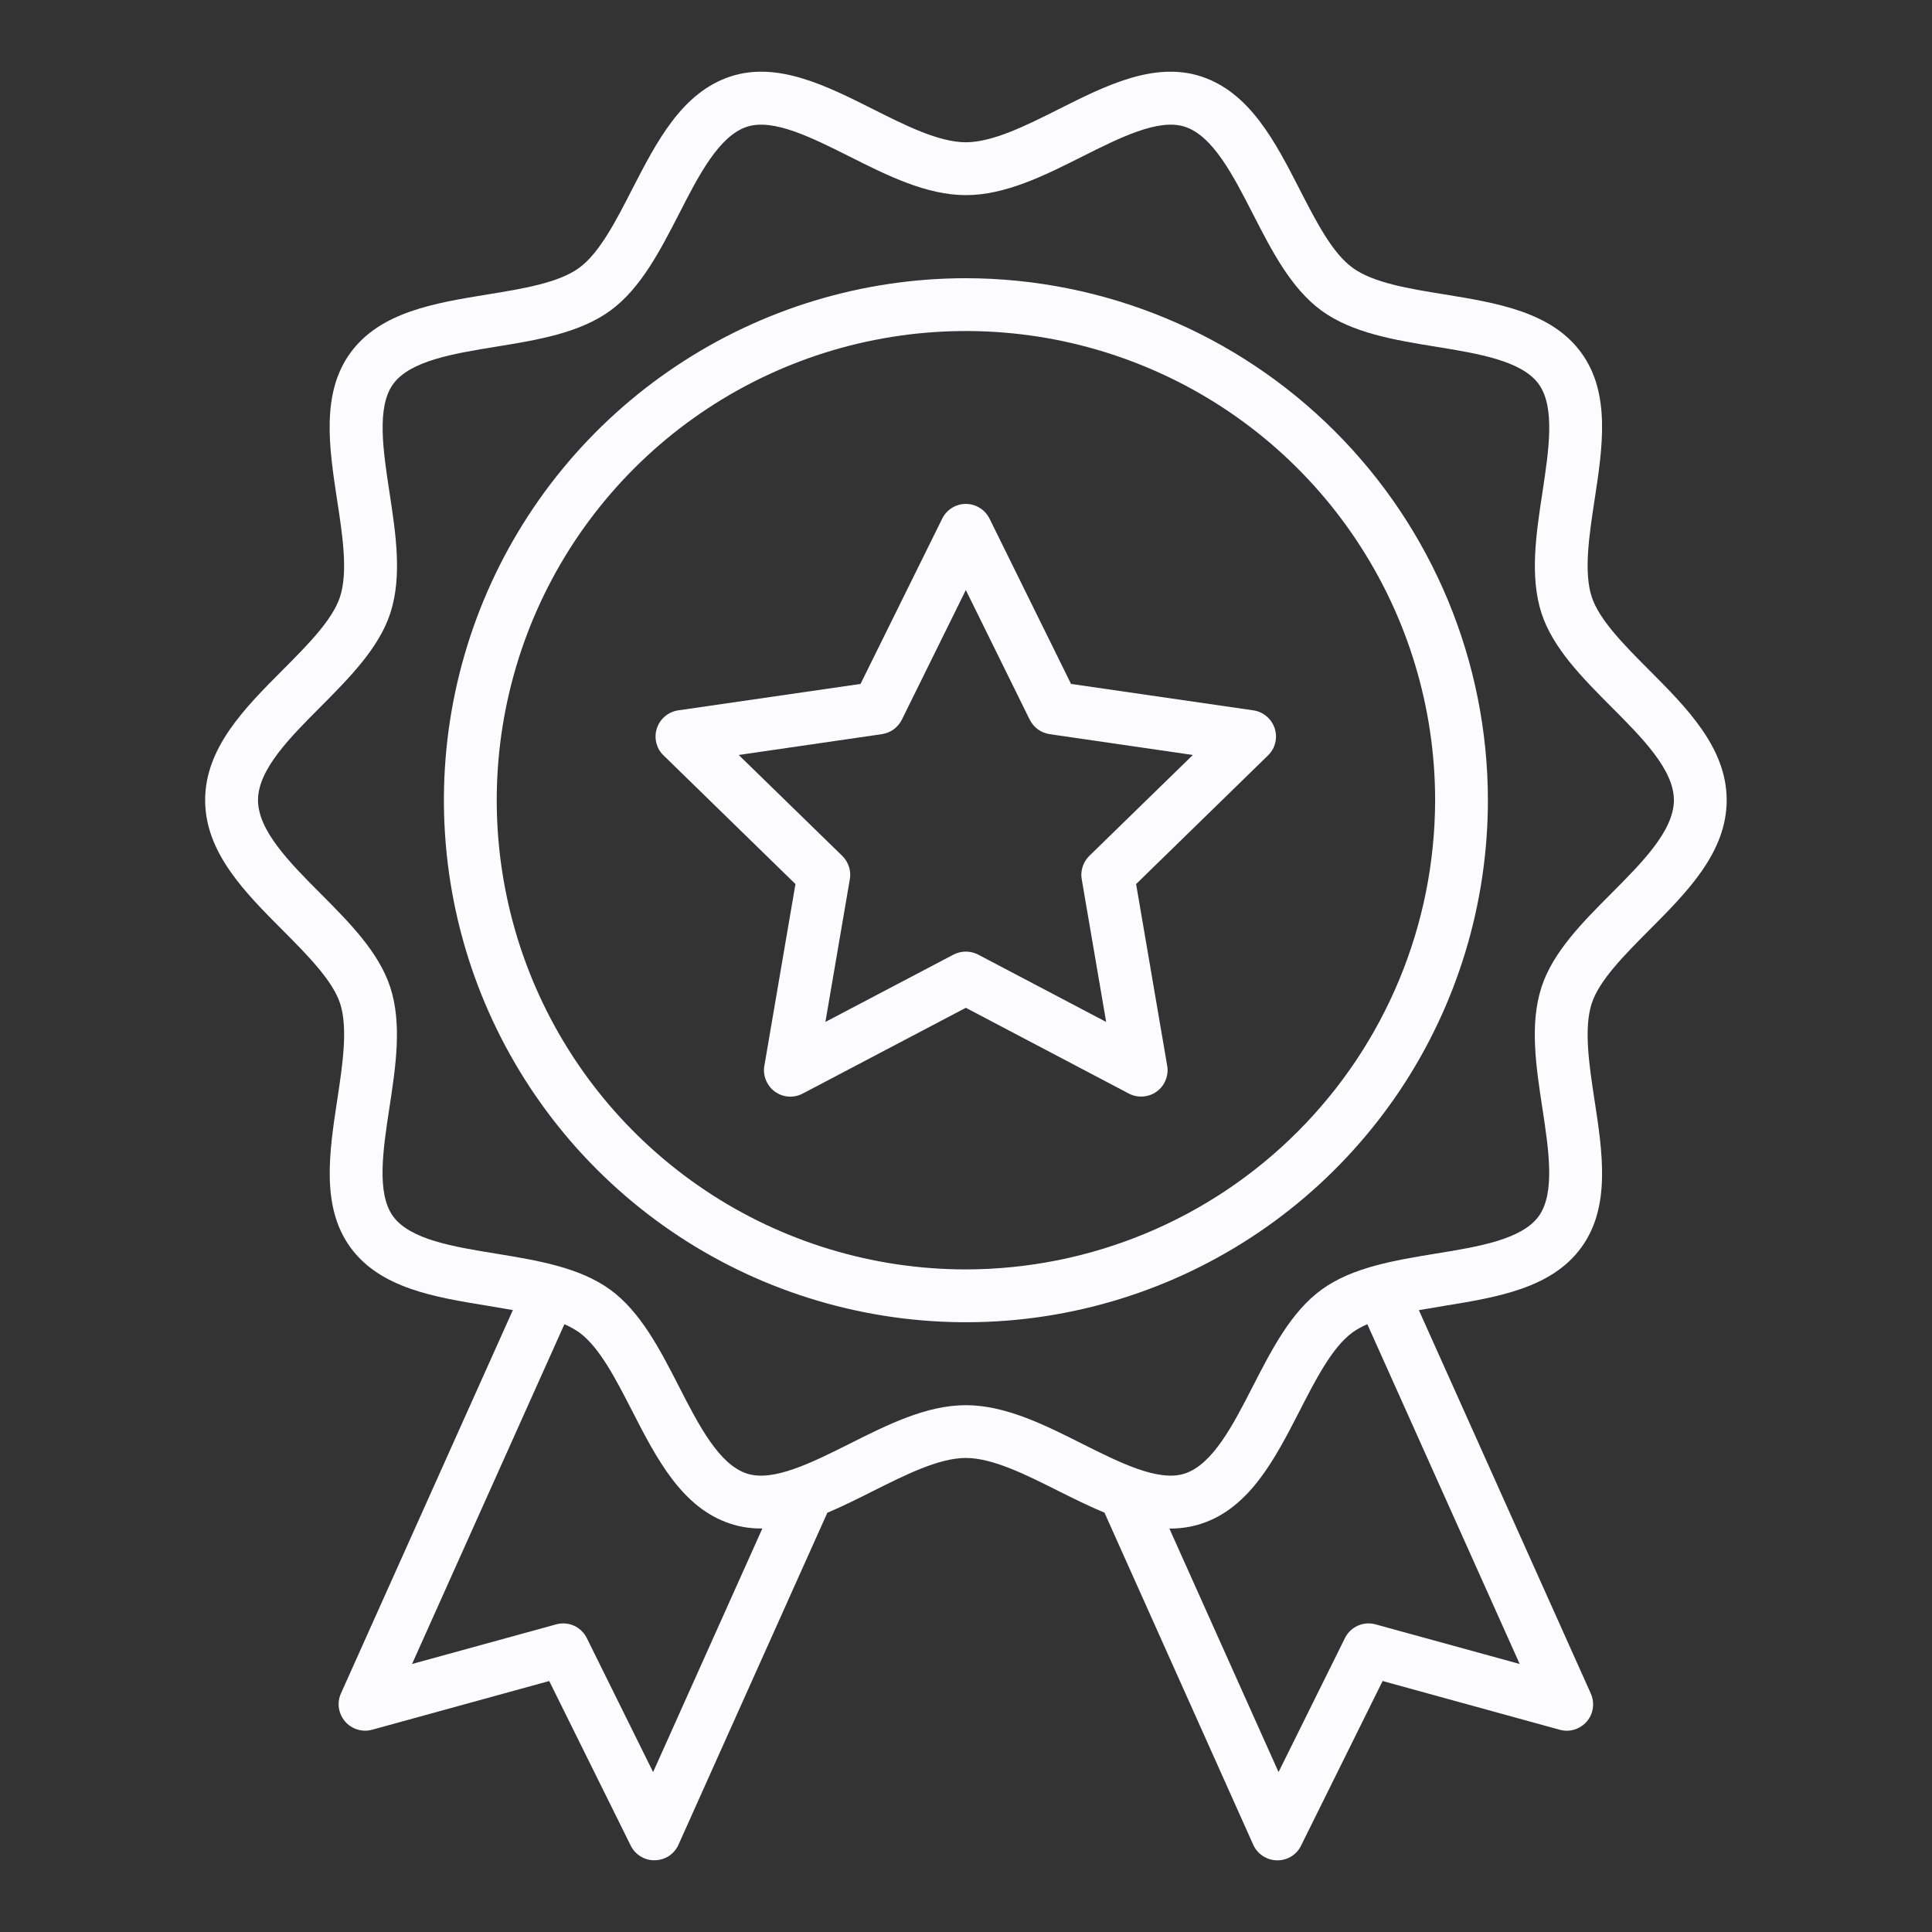 <svg width="22" height="22" viewBox="0 0 22 22" fill="none" xmlns="http://www.w3.org/2000/svg">
<rect x="0" y="0" width="22" height="22" fill="#333333" stroke="none"/>
<path d="M18.774 10.597C19.211 10.159 19.662 9.707 19.662 9.111C19.662 8.516 19.211 8.063 18.774 7.625C18.497 7.347 18.21 7.058 18.125 6.796C18.033 6.513 18.096 6.098 18.157 5.696C18.249 5.098 18.343 4.479 18.007 4.018C17.668 3.551 17.047 3.45 16.446 3.352C16.048 3.288 15.637 3.221 15.402 3.049C15.171 2.882 14.983 2.515 14.801 2.16C14.522 1.615 14.232 1.051 13.676 0.87C13.143 0.697 12.589 0.975 12.054 1.244C11.686 1.429 11.305 1.62 10.998 1.62C10.692 1.62 10.311 1.429 9.943 1.244C9.408 0.975 8.854 0.697 8.321 0.87C7.765 1.051 7.476 1.615 7.196 2.16C7.014 2.515 6.826 2.882 6.595 3.05C6.36 3.222 5.949 3.288 5.551 3.353C4.95 3.451 4.329 3.552 3.99 4.018C3.654 4.48 3.748 5.098 3.839 5.696C3.901 6.098 3.964 6.513 3.872 6.796C3.786 7.06 3.5 7.347 3.222 7.626C2.786 8.063 2.336 8.516 2.336 9.111C2.336 9.707 2.787 10.16 3.223 10.597C3.501 10.876 3.787 11.165 3.873 11.427C3.964 11.709 3.901 12.124 3.84 12.526C3.749 13.124 3.655 13.743 3.99 14.204C4.33 14.671 4.951 14.771 5.552 14.869C5.648 14.885 5.745 14.901 5.84 14.918L3.882 19.284C3.859 19.336 3.851 19.393 3.859 19.45C3.868 19.506 3.892 19.559 3.929 19.602C3.966 19.646 4.015 19.677 4.069 19.694C4.124 19.711 4.182 19.712 4.237 19.697L6.254 19.142L7.182 21.016C7.207 21.066 7.245 21.109 7.293 21.138C7.341 21.168 7.396 21.184 7.452 21.183H7.457C7.514 21.182 7.57 21.165 7.618 21.134C7.665 21.102 7.703 21.058 7.726 21.006L9.421 17.226C9.596 17.152 9.771 17.065 9.943 16.978C10.311 16.794 10.692 16.602 10.998 16.602C11.305 16.602 11.686 16.794 12.054 16.979C12.227 17.065 12.401 17.152 12.577 17.225L14.271 21.007C14.295 21.059 14.332 21.103 14.38 21.134C14.428 21.166 14.483 21.183 14.54 21.184H14.546C14.602 21.184 14.657 21.169 14.705 21.139C14.752 21.11 14.791 21.067 14.815 21.017L15.744 19.142L17.761 19.697C17.816 19.712 17.874 19.712 17.928 19.695C17.983 19.678 18.032 19.646 18.069 19.603C18.106 19.56 18.13 19.507 18.138 19.451C18.146 19.394 18.138 19.337 18.115 19.285L16.157 14.919C16.253 14.902 16.35 14.886 16.446 14.87C17.047 14.772 17.668 14.671 18.007 14.205C18.343 13.744 18.249 13.125 18.157 12.527C18.096 12.126 18.033 11.71 18.125 11.427C18.21 11.164 18.497 10.876 18.774 10.597ZM7.437 20.179L6.682 18.653C6.651 18.591 6.6 18.541 6.536 18.512C6.472 18.484 6.4 18.478 6.333 18.497L4.692 18.948L6.427 15.079C6.486 15.104 6.542 15.136 6.595 15.172C6.826 15.34 7.014 15.707 7.196 16.062C7.476 16.608 7.765 17.172 8.321 17.352C8.437 17.39 8.559 17.407 8.681 17.405L7.437 20.179ZM17.305 18.948L15.664 18.497C15.597 18.478 15.525 18.484 15.461 18.512C15.397 18.541 15.345 18.591 15.315 18.653L14.559 20.179L13.316 17.406H13.329C13.447 17.406 13.564 17.388 13.676 17.352C14.232 17.172 14.521 16.607 14.801 16.062C14.983 15.707 15.171 15.34 15.402 15.172C15.454 15.135 15.511 15.104 15.57 15.079L17.305 18.948ZM17.553 11.242C17.417 11.66 17.491 12.147 17.563 12.617C17.636 13.095 17.711 13.589 17.521 13.85C17.327 14.116 16.83 14.197 16.349 14.275C15.882 14.352 15.399 14.43 15.048 14.686C14.701 14.938 14.48 15.37 14.266 15.787C14.042 16.224 13.81 16.676 13.49 16.78C13.192 16.877 12.751 16.655 12.324 16.441C11.893 16.224 11.447 16.001 10.998 16.001C10.549 16.001 10.104 16.224 9.673 16.441C9.245 16.655 8.804 16.877 8.506 16.78C8.186 16.677 7.955 16.225 7.731 15.788C7.517 15.37 7.295 14.938 6.949 14.686C6.598 14.43 6.114 14.352 5.647 14.275C5.166 14.197 4.669 14.116 4.476 13.85C4.286 13.589 4.361 13.094 4.434 12.617C4.506 12.146 4.58 11.659 4.444 11.242C4.314 10.842 3.976 10.502 3.648 10.173C3.298 9.822 2.938 9.458 2.938 9.111C2.938 8.764 3.299 8.401 3.649 8.05C3.976 7.721 4.315 7.381 4.445 6.981C4.581 6.563 4.507 6.077 4.435 5.606C4.362 5.129 4.287 4.634 4.477 4.373C4.671 4.107 5.168 4.026 5.648 3.948C6.116 3.872 6.599 3.793 6.95 3.537C7.296 3.285 7.517 2.853 7.732 2.436C7.955 1.999 8.187 1.547 8.507 1.443C8.806 1.346 9.246 1.568 9.673 1.782C10.104 1.999 10.55 2.222 10.999 2.222C11.448 2.222 11.894 1.999 12.325 1.782C12.751 1.568 13.193 1.346 13.491 1.443C13.811 1.546 14.043 1.999 14.267 2.436C14.48 2.853 14.702 3.285 15.048 3.537C15.4 3.793 15.883 3.872 16.35 3.948C16.831 4.026 17.328 4.107 17.521 4.373C17.712 4.635 17.636 5.129 17.564 5.607C17.492 6.077 17.418 6.564 17.553 6.982C17.683 7.382 18.022 7.721 18.349 8.05C18.699 8.401 19.061 8.764 19.061 9.111C19.061 9.458 18.699 9.822 18.349 10.173C18.021 10.502 17.683 10.841 17.553 11.241V11.242Z" fill="#FCFCFF"/>
<path d="M10.999 3.168C9.823 3.168 8.674 3.517 7.697 4.17C6.719 4.823 5.957 5.751 5.507 6.837C5.057 7.924 4.94 9.119 5.169 10.272C5.398 11.425 5.964 12.484 6.796 13.316C7.627 14.147 8.686 14.713 9.839 14.942C10.992 15.172 12.188 15.054 13.274 14.604C14.36 14.154 15.288 13.392 15.942 12.415C16.595 11.437 16.943 10.288 16.943 9.112C16.942 7.536 16.315 6.025 15.2 4.911C14.086 3.797 12.575 3.17 10.999 3.168ZM10.999 14.455C9.942 14.455 8.909 14.142 8.031 13.555C7.152 12.967 6.467 12.133 6.063 11.157C5.659 10.181 5.553 9.106 5.759 8.07C5.965 7.033 6.474 6.081 7.221 5.334C7.968 4.587 8.92 4.078 9.957 3.872C10.993 3.666 12.067 3.772 13.043 4.176C14.02 4.58 14.854 5.265 15.441 6.144C16.028 7.022 16.342 8.055 16.342 9.112C16.34 10.529 15.777 11.887 14.775 12.888C13.774 13.89 12.416 14.453 10.999 14.455Z" fill="#FCFCFF"/>
<path d="M14.273 8.089L12.196 7.788L11.268 5.906C11.243 5.856 11.205 5.813 11.157 5.784C11.109 5.754 11.054 5.738 10.998 5.738C10.942 5.738 10.887 5.754 10.839 5.784C10.792 5.813 10.753 5.856 10.729 5.906L9.799 7.788L7.722 8.089C7.667 8.097 7.615 8.121 7.572 8.157C7.529 8.193 7.497 8.241 7.48 8.294C7.462 8.347 7.46 8.405 7.474 8.459C7.487 8.514 7.515 8.563 7.556 8.602L9.058 10.067L8.704 12.136C8.694 12.191 8.7 12.248 8.722 12.3C8.743 12.352 8.778 12.397 8.823 12.43C8.869 12.463 8.922 12.483 8.978 12.487C9.034 12.491 9.09 12.479 9.14 12.453L10.998 11.476L12.855 12.453C12.905 12.479 12.96 12.49 13.016 12.486C13.072 12.482 13.126 12.463 13.171 12.43C13.217 12.397 13.252 12.352 13.273 12.3C13.294 12.248 13.301 12.191 13.291 12.136L12.937 10.067L14.439 8.602C14.479 8.563 14.508 8.514 14.521 8.459C14.535 8.405 14.533 8.347 14.515 8.294C14.498 8.241 14.466 8.193 14.423 8.157C14.38 8.121 14.328 8.097 14.273 8.089ZM12.403 9.747C12.369 9.781 12.343 9.823 12.328 9.87C12.313 9.916 12.309 9.965 12.318 10.013L12.596 11.637L11.138 10.87C11.095 10.848 11.047 10.836 10.998 10.836C10.949 10.836 10.901 10.848 10.858 10.87L9.399 11.637L9.677 10.013C9.686 9.965 9.682 9.916 9.667 9.869C9.652 9.823 9.626 9.781 9.592 9.747L8.412 8.597L10.042 8.36C10.09 8.353 10.136 8.334 10.176 8.306C10.215 8.277 10.247 8.239 10.269 8.196L10.998 6.719L11.726 8.196C11.748 8.239 11.78 8.277 11.819 8.306C11.859 8.334 11.905 8.353 11.953 8.36L13.583 8.597L12.403 9.747Z" fill="#FCFCFF"/>
</svg>

